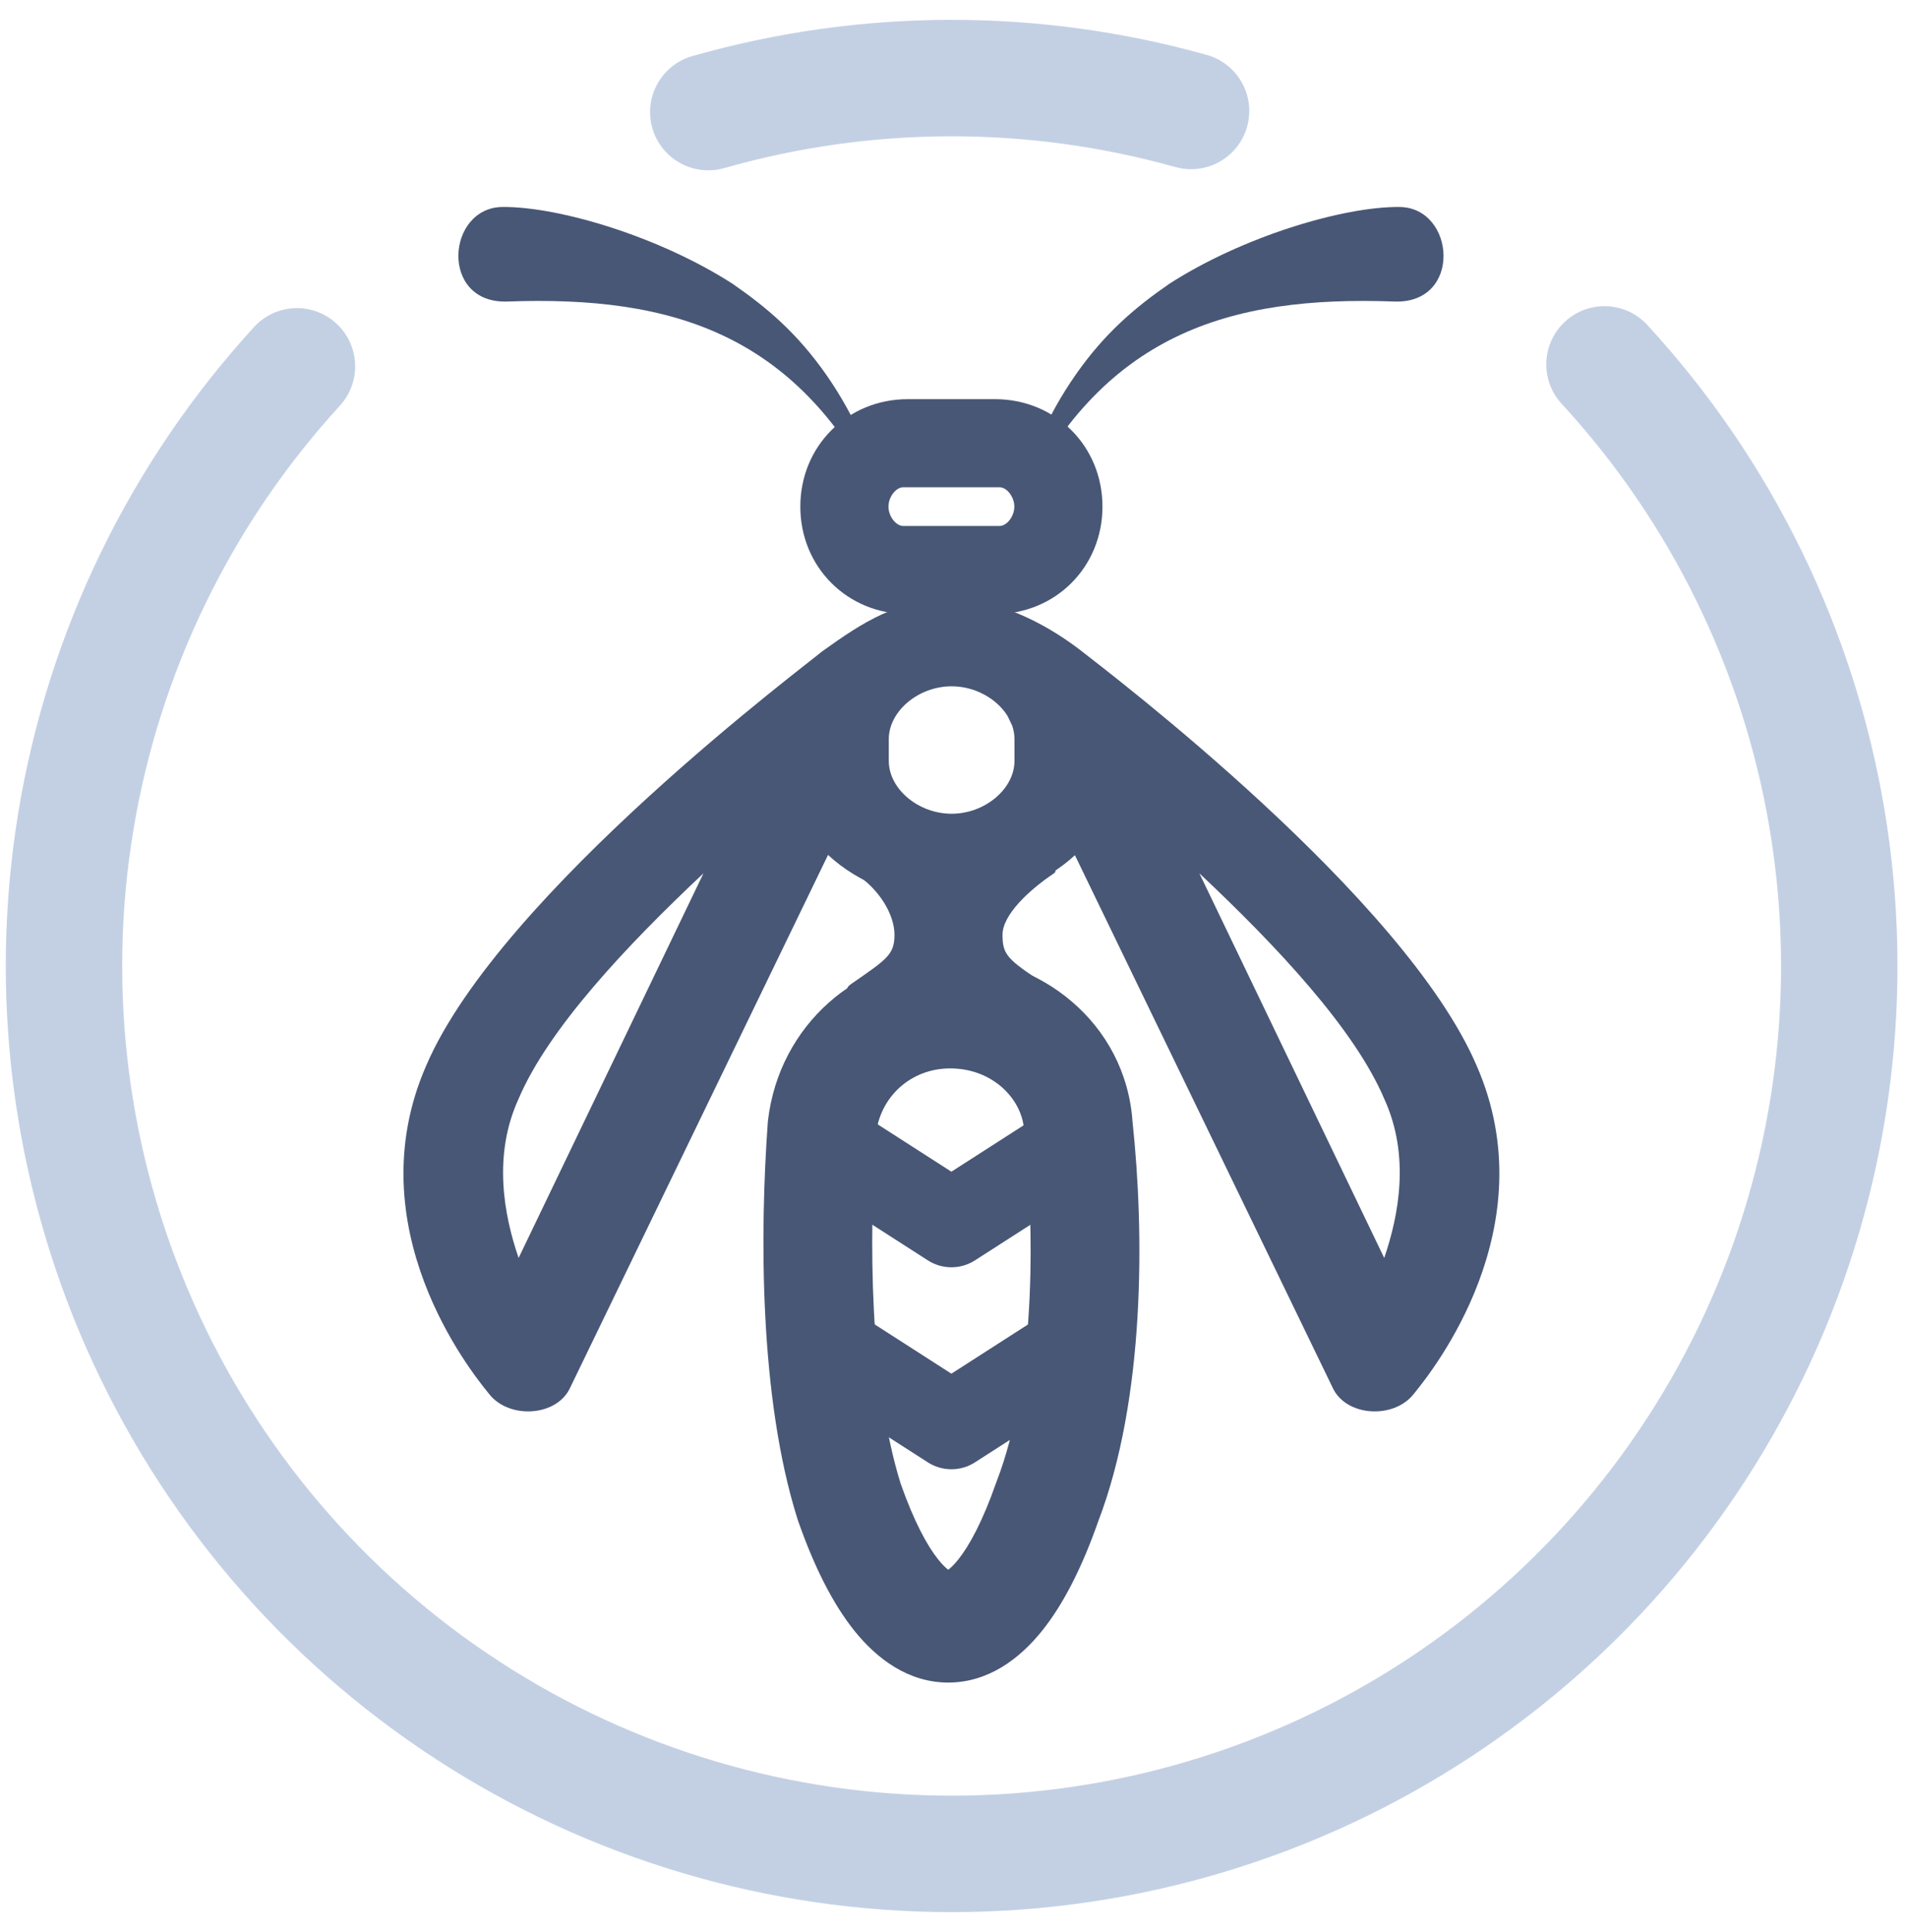 <svg width="78" height="79" viewBox="0 0 78 79" fill="none" xmlns="http://www.w3.org/2000/svg">
<g clip-path="url(#clip0_4216_3715)">
<path d="M34.97 35.715C33.979 35.085 44.103 35.044 43.102 35.715C42.1 36.386 41.005 37.404 41.005 38.22C41.005 39.036 41.191 39.222 42.699 40.213C44.206 41.204 33.323 41.271 34.794 40.249C36.266 39.227 36.586 39.046 36.586 38.22C36.586 37.394 35.961 36.345 34.97 35.715Z" fill="#485776"/>
<path fill-rule="evenodd" clip-rule="evenodd" d="M20.419 67.933C25.94 71.526 32.387 73.434 38.974 73.424C45.561 73.414 52.003 71.487 57.514 67.877C63.024 64.268 67.364 59.132 70.004 53.098C72.645 47.063 73.471 40.39 72.383 33.894C71.295 27.397 68.339 21.358 63.876 16.513C62.985 15.546 63.047 14.04 64.014 13.149C64.981 12.258 66.487 12.32 67.378 13.287C72.467 18.812 75.838 25.698 77.079 33.107C78.32 40.515 77.377 48.125 74.366 55.006C71.355 61.888 66.406 67.744 60.123 71.86C53.839 75.976 46.493 78.174 38.981 78.186C31.47 78.197 24.117 76.021 17.822 71.924C11.526 67.827 6.559 61.985 3.527 55.112C0.496 48.24 -0.47 40.633 0.749 33.221C1.968 25.809 5.318 18.912 10.391 13.372C11.279 12.402 12.784 12.336 13.754 13.224C14.724 14.112 14.79 15.618 13.902 16.588C9.454 21.446 6.516 27.494 5.447 33.994C4.379 40.493 5.225 47.164 7.884 53.191C10.542 59.217 14.898 64.34 20.419 67.933Z" fill="#C3D0E4"/>
<path fill-rule="evenodd" clip-rule="evenodd" d="M48.075 6.83C42.038 5.14 35.652 5.154 29.624 6.873C28.359 7.233 27.042 6.5 26.681 5.236C26.321 3.971 27.054 2.654 28.318 2.294C35.193 0.334 42.476 0.317 49.359 2.245C50.625 2.6 51.364 3.914 51.009 5.18C50.654 6.446 49.341 7.185 48.075 6.83Z" fill="#C3D0E4"/>
<path d="M41.597 20.874C45.033 13.614 50.293 12.086 57.033 12.329C59.823 12.43 59.537 8.48 57.233 8.463C54.93 8.447 50.83 9.672 47.828 11.604C46.427 12.571 45.181 13.627 44.001 15.317C42.782 17.062 41.997 18.941 41.597 20.874Z" fill="#485776"/>
<path d="M36.194 20.874C32.758 13.614 27.498 12.086 20.758 12.329C17.969 12.43 18.255 8.48 20.558 8.463C22.861 8.447 26.962 9.672 29.964 11.604C31.364 12.571 32.61 13.627 33.791 15.317C35.009 17.062 35.794 18.941 36.194 20.874Z" fill="#485776"/>
<path fill-rule="evenodd" clip-rule="evenodd" d="M38.923 36.833C36.91 36.833 35.11 36.112 33.869 34.957L23.329 56.724C22.792 57.929 20.822 58.045 20.003 56.996C19.99 56.979 19.968 56.952 19.939 56.916C19.272 56.087 14.536 50.195 17.432 43.573C20.456 36.523 33.158 27.054 33.611 26.647C35.312 25.427 36.719 24.504 38.923 24.504C41.1 24.504 43.116 25.746 44.268 26.647C45.419 27.548 57.442 36.684 60.397 43.573C63.294 50.195 58.557 56.087 57.891 56.916C57.861 56.952 57.84 56.979 57.827 56.996C57.007 58.045 55.038 57.929 54.5 56.724L43.966 34.969C42.724 36.117 40.931 36.833 38.923 36.833ZM41.206 29.268L41.397 29.662C41.46 29.843 41.494 30.031 41.494 30.224V31.114C41.494 32.258 40.284 33.274 38.923 33.274C37.563 33.274 36.353 32.258 36.353 31.114V30.224C36.353 29.08 37.563 28.063 38.923 28.063C39.883 28.063 40.768 28.569 41.206 29.268ZM28.773 35.71C25.597 38.693 22.422 42.082 21.212 44.929C20.154 47.234 20.607 49.674 21.212 51.437L28.773 35.71ZM56.617 44.929C55.407 42.082 52.232 38.693 49.057 35.71L56.617 51.437C57.222 49.674 57.676 47.234 56.617 44.929Z" fill="#485776"/>
<path fill-rule="evenodd" clip-rule="evenodd" d="M37.129 25.109H40.699C43.171 25.109 45.093 23.187 45.093 20.715C45.093 18.244 43.171 16.322 40.699 16.322H37.129C34.658 16.322 32.735 18.244 32.735 20.715C32.735 23.187 34.658 25.109 37.129 25.109ZM36.946 19.924C36.643 19.924 36.34 20.32 36.34 20.715C36.34 21.111 36.643 21.507 36.946 21.507H40.882C41.185 21.507 41.488 21.111 41.488 20.715C41.488 20.32 41.185 19.924 40.882 19.924H36.946Z" fill="#485776"/>
<path fill-rule="evenodd" clip-rule="evenodd" d="M31.413 45.807C31.871 41.924 35.078 39.114 38.864 39.114C42.513 39.114 46.05 41.81 46.324 45.882C46.806 50.382 46.849 57.167 44.918 62.212C44.28 64.028 43.522 65.566 42.614 66.693C41.711 67.815 40.428 68.799 38.785 68.799C37.142 68.799 35.859 67.815 34.956 66.693C34.043 65.559 33.281 64.01 32.641 62.179C32.633 62.156 32.625 62.133 32.618 62.109C31.047 57.124 31.082 50.364 31.403 45.913C31.406 45.878 31.409 45.843 31.413 45.807ZM35.836 46.312C35.527 50.64 35.566 56.591 36.839 60.666C37.386 62.221 37.93 63.215 38.384 63.778C38.568 64.007 38.703 64.125 38.785 64.184C38.867 64.125 39.002 64.007 39.187 63.778C39.644 63.21 40.193 62.206 40.743 60.631C40.751 60.609 40.76 60.586 40.768 60.564C42.313 56.553 42.362 50.623 41.897 46.336C41.893 46.297 41.89 46.259 41.888 46.221C41.812 44.936 40.599 43.687 38.864 43.687C37.266 43.687 36.033 44.826 35.836 46.312Z" fill="#485776"/>
<path fill-rule="evenodd" clip-rule="evenodd" d="M39.879 51.535C39.291 51.913 38.537 51.913 37.949 51.535L33.237 48.509C32.408 47.976 32.167 46.871 32.7 46.042C33.233 45.212 34.337 44.971 35.167 45.504L38.914 47.91L42.661 45.504C43.491 44.971 44.596 45.212 45.129 46.042C45.661 46.871 45.421 47.976 44.591 48.509L39.879 51.535Z" fill="#485776"/>
<path fill-rule="evenodd" clip-rule="evenodd" d="M39.879 59.794C39.291 60.172 38.537 60.172 37.949 59.794L33.237 56.768C32.408 56.235 32.167 55.13 32.7 54.301C33.233 53.471 34.337 53.23 35.167 53.763L38.914 56.169L42.661 53.763C43.491 53.23 44.596 53.471 45.129 54.301C45.661 55.13 45.421 56.235 44.591 56.768L39.879 59.794Z" fill="#485776"/>
</g>
<defs>
<clipPath id="clip0_4216_3715">
<rect width="78" height="79" fill="white"/>
</clipPath>
</defs>
</svg>
